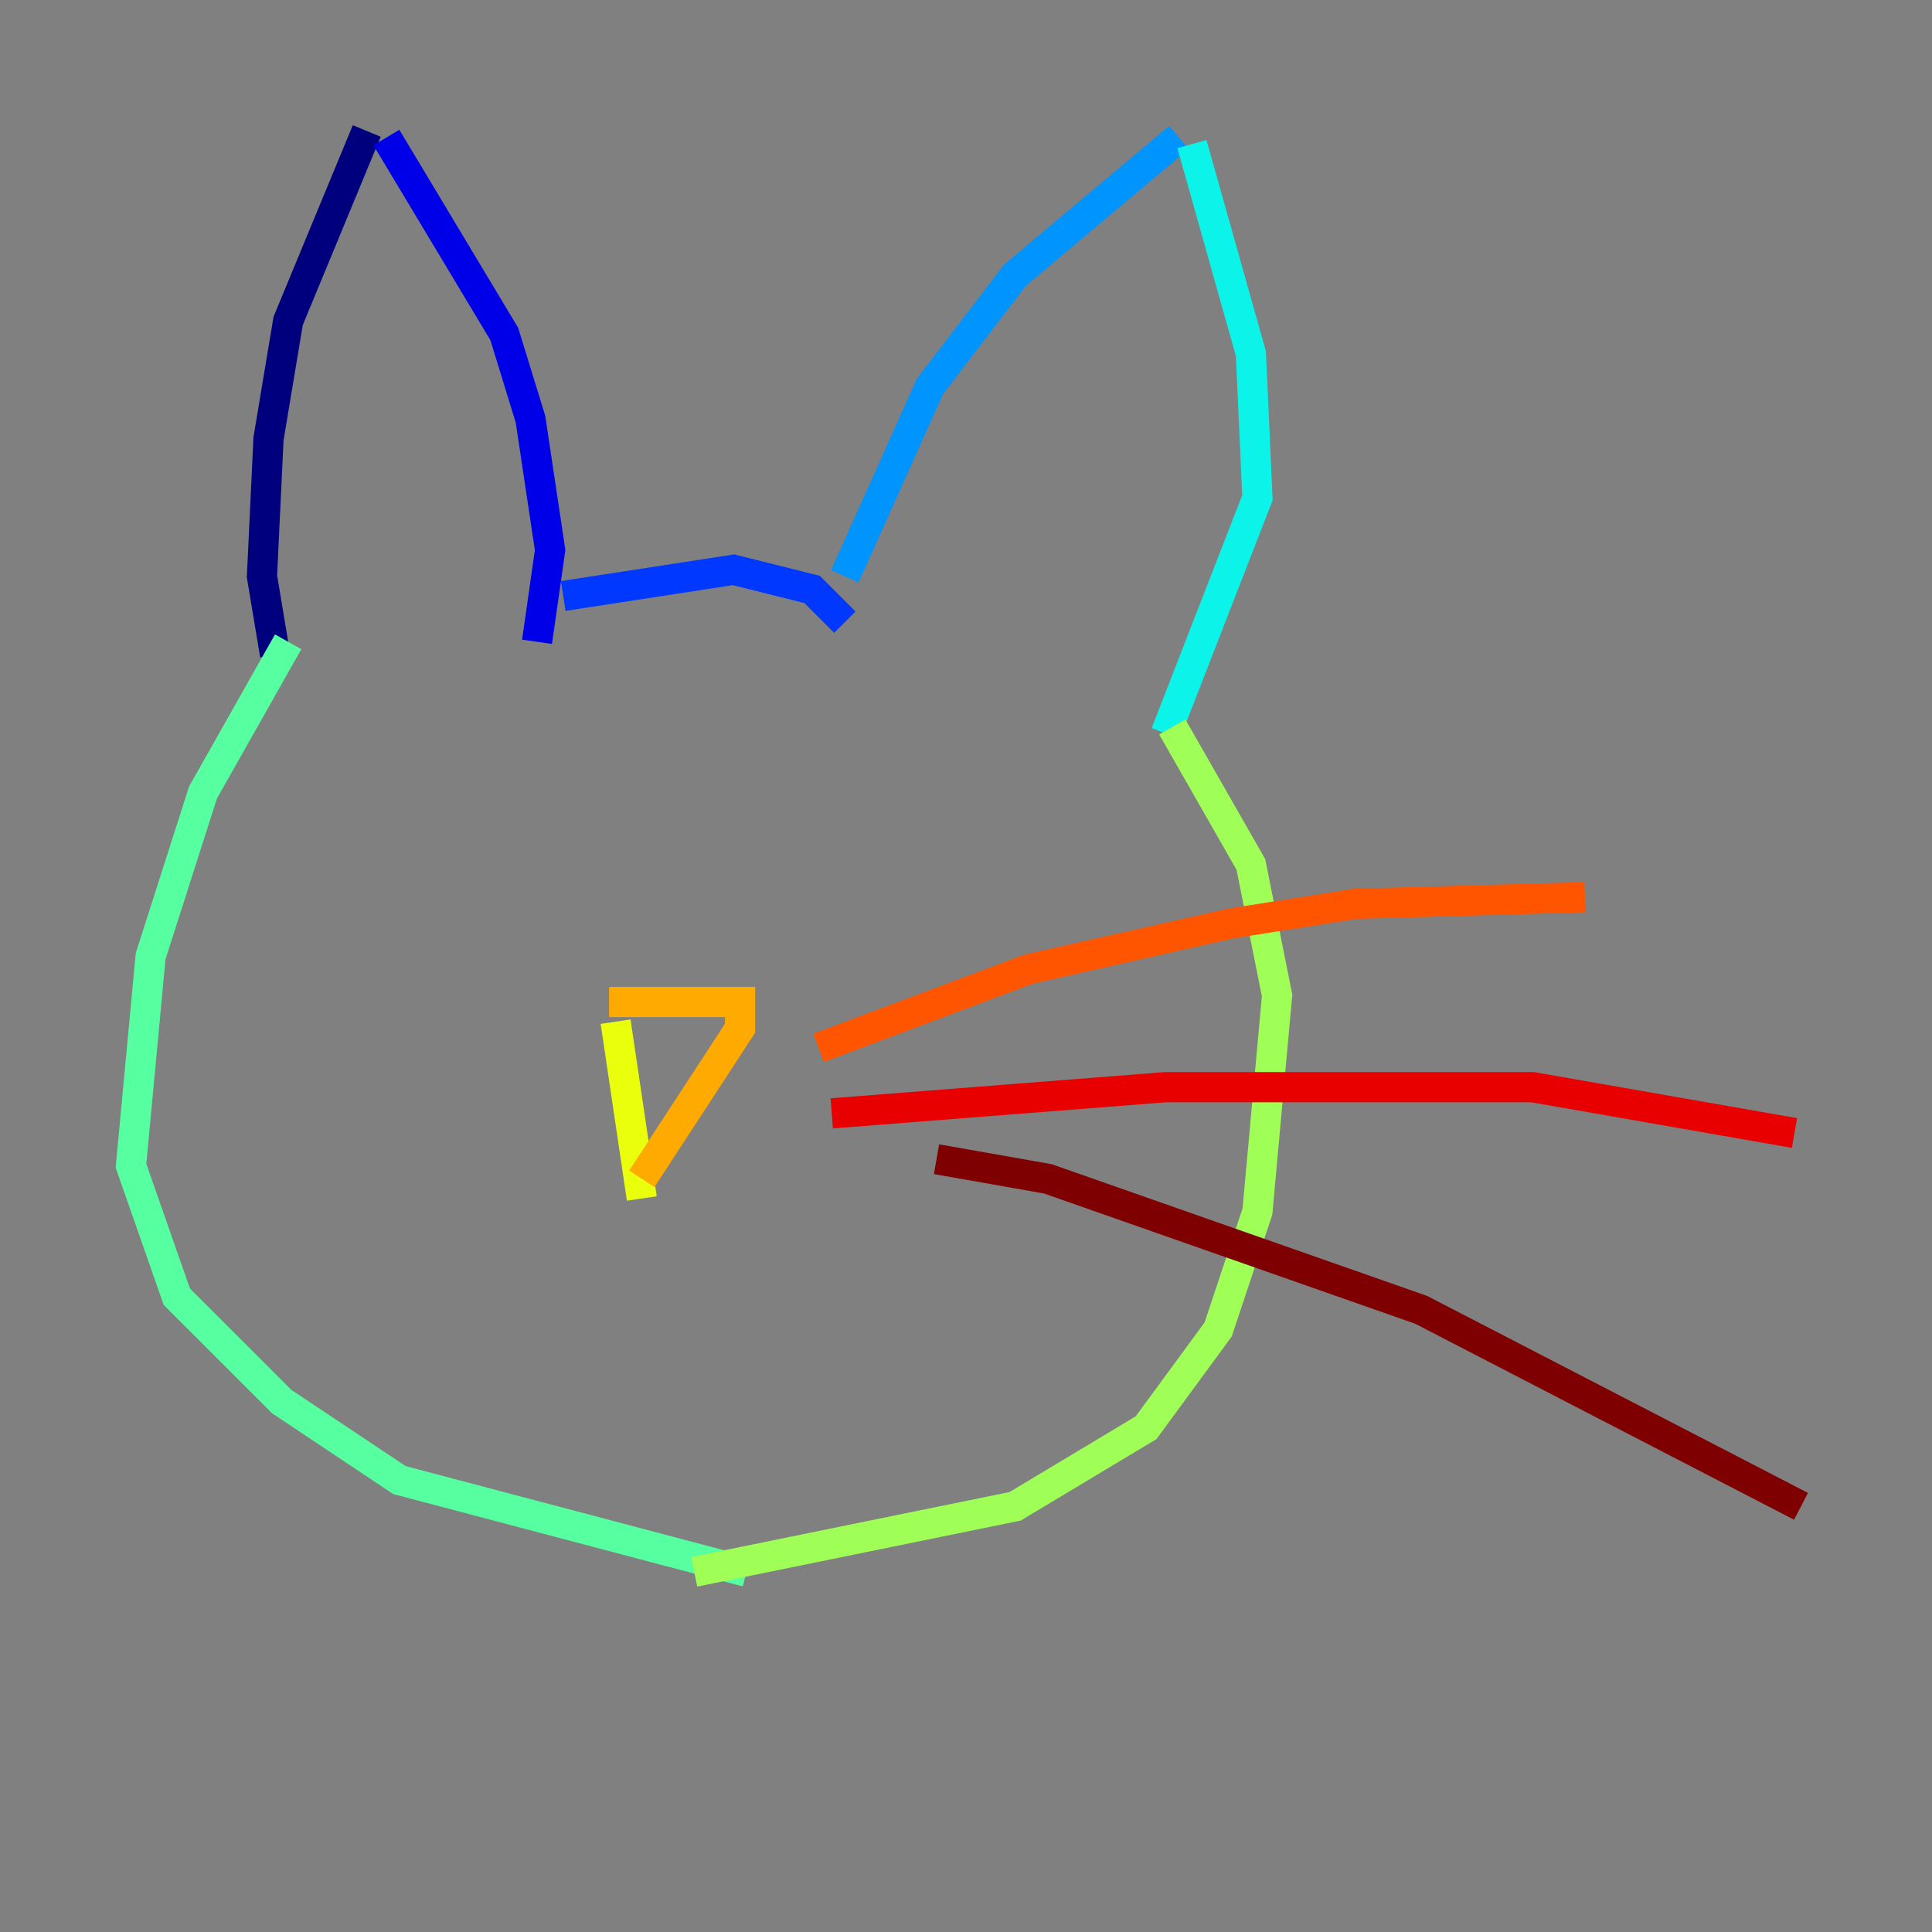 <?xml version="1.0" encoding="utf-8" ?>
<svg baseProfile="tiny" height="128" version="1.2" viewBox="0,0,128,128" width="128" xmlns="http://www.w3.org/2000/svg" xmlns:ev="http://www.w3.org/2001/xml-events" xmlns:xlink="http://www.w3.org/1999/xlink"><rect x="0" y="0" width="128" height="128" fill="#808080" stroke="none"/><defs /><polyline fill="none" points="18.224,43.39 17.356,38.183 17.79,29.071 19.091,21.261 24.298,8.678" stroke="#00007f" stroke-width="2" /><polyline fill="none" points="25.6,9.112 33.41,22.129 35.146,27.77 36.447,36.447 35.58,42.522" stroke="#0000e8" stroke-width="2" /><polyline fill="none" points="37.315,39.485 48.597,37.749 53.803,39.051 55.973,41.22" stroke="#0038ff" stroke-width="2" /><polyline fill="none" points="55.973,38.183 61.614,25.6 67.254,18.224 78.102,9.112" stroke="#0094ff" stroke-width="2" /><polyline fill="none" points="78.969,9.546 82.875,23.43 83.308,32.976 77.234,48.597" stroke="#0cf4ea" stroke-width="2" /><polyline fill="none" points="19.091,42.522 13.451,52.502 9.98,63.349 8.678,77.234 11.715,85.912 18.658,92.854 26.468,98.061 49.464,104.136" stroke="#56ffa0" stroke-width="2" /><polyline fill="none" points="77.668,48.163 82.875,57.275 84.61,65.953 83.308,80.271 80.705,88.081 75.932,94.59 67.254,99.797 45.993,104.136" stroke="#a0ff56" stroke-width="2" /><polyline fill="none" points="40.786,67.688 42.522,79.403" stroke="#eaff0c" stroke-width="2" /><polyline fill="none" points="40.352,66.386 49.031,66.386 49.031,68.122 42.522,78.102" stroke="#ffaa00" stroke-width="2" /><polyline fill="none" points="54.237,69.424 68.122,64.217 81.573,61.18 89.817,59.878 105.003,59.444" stroke="#ff5500" stroke-width="2" /><polyline fill="none" points="55.105,73.763 77.234,72.027 101.532,72.027 118.888,75.064" stroke="#e80000" stroke-width="2" /><polyline fill="none" points="62.047,76.8 69.424,78.102 94.156,86.78 119.322,99.797" stroke="#7f0000" stroke-width="2" /></svg>
